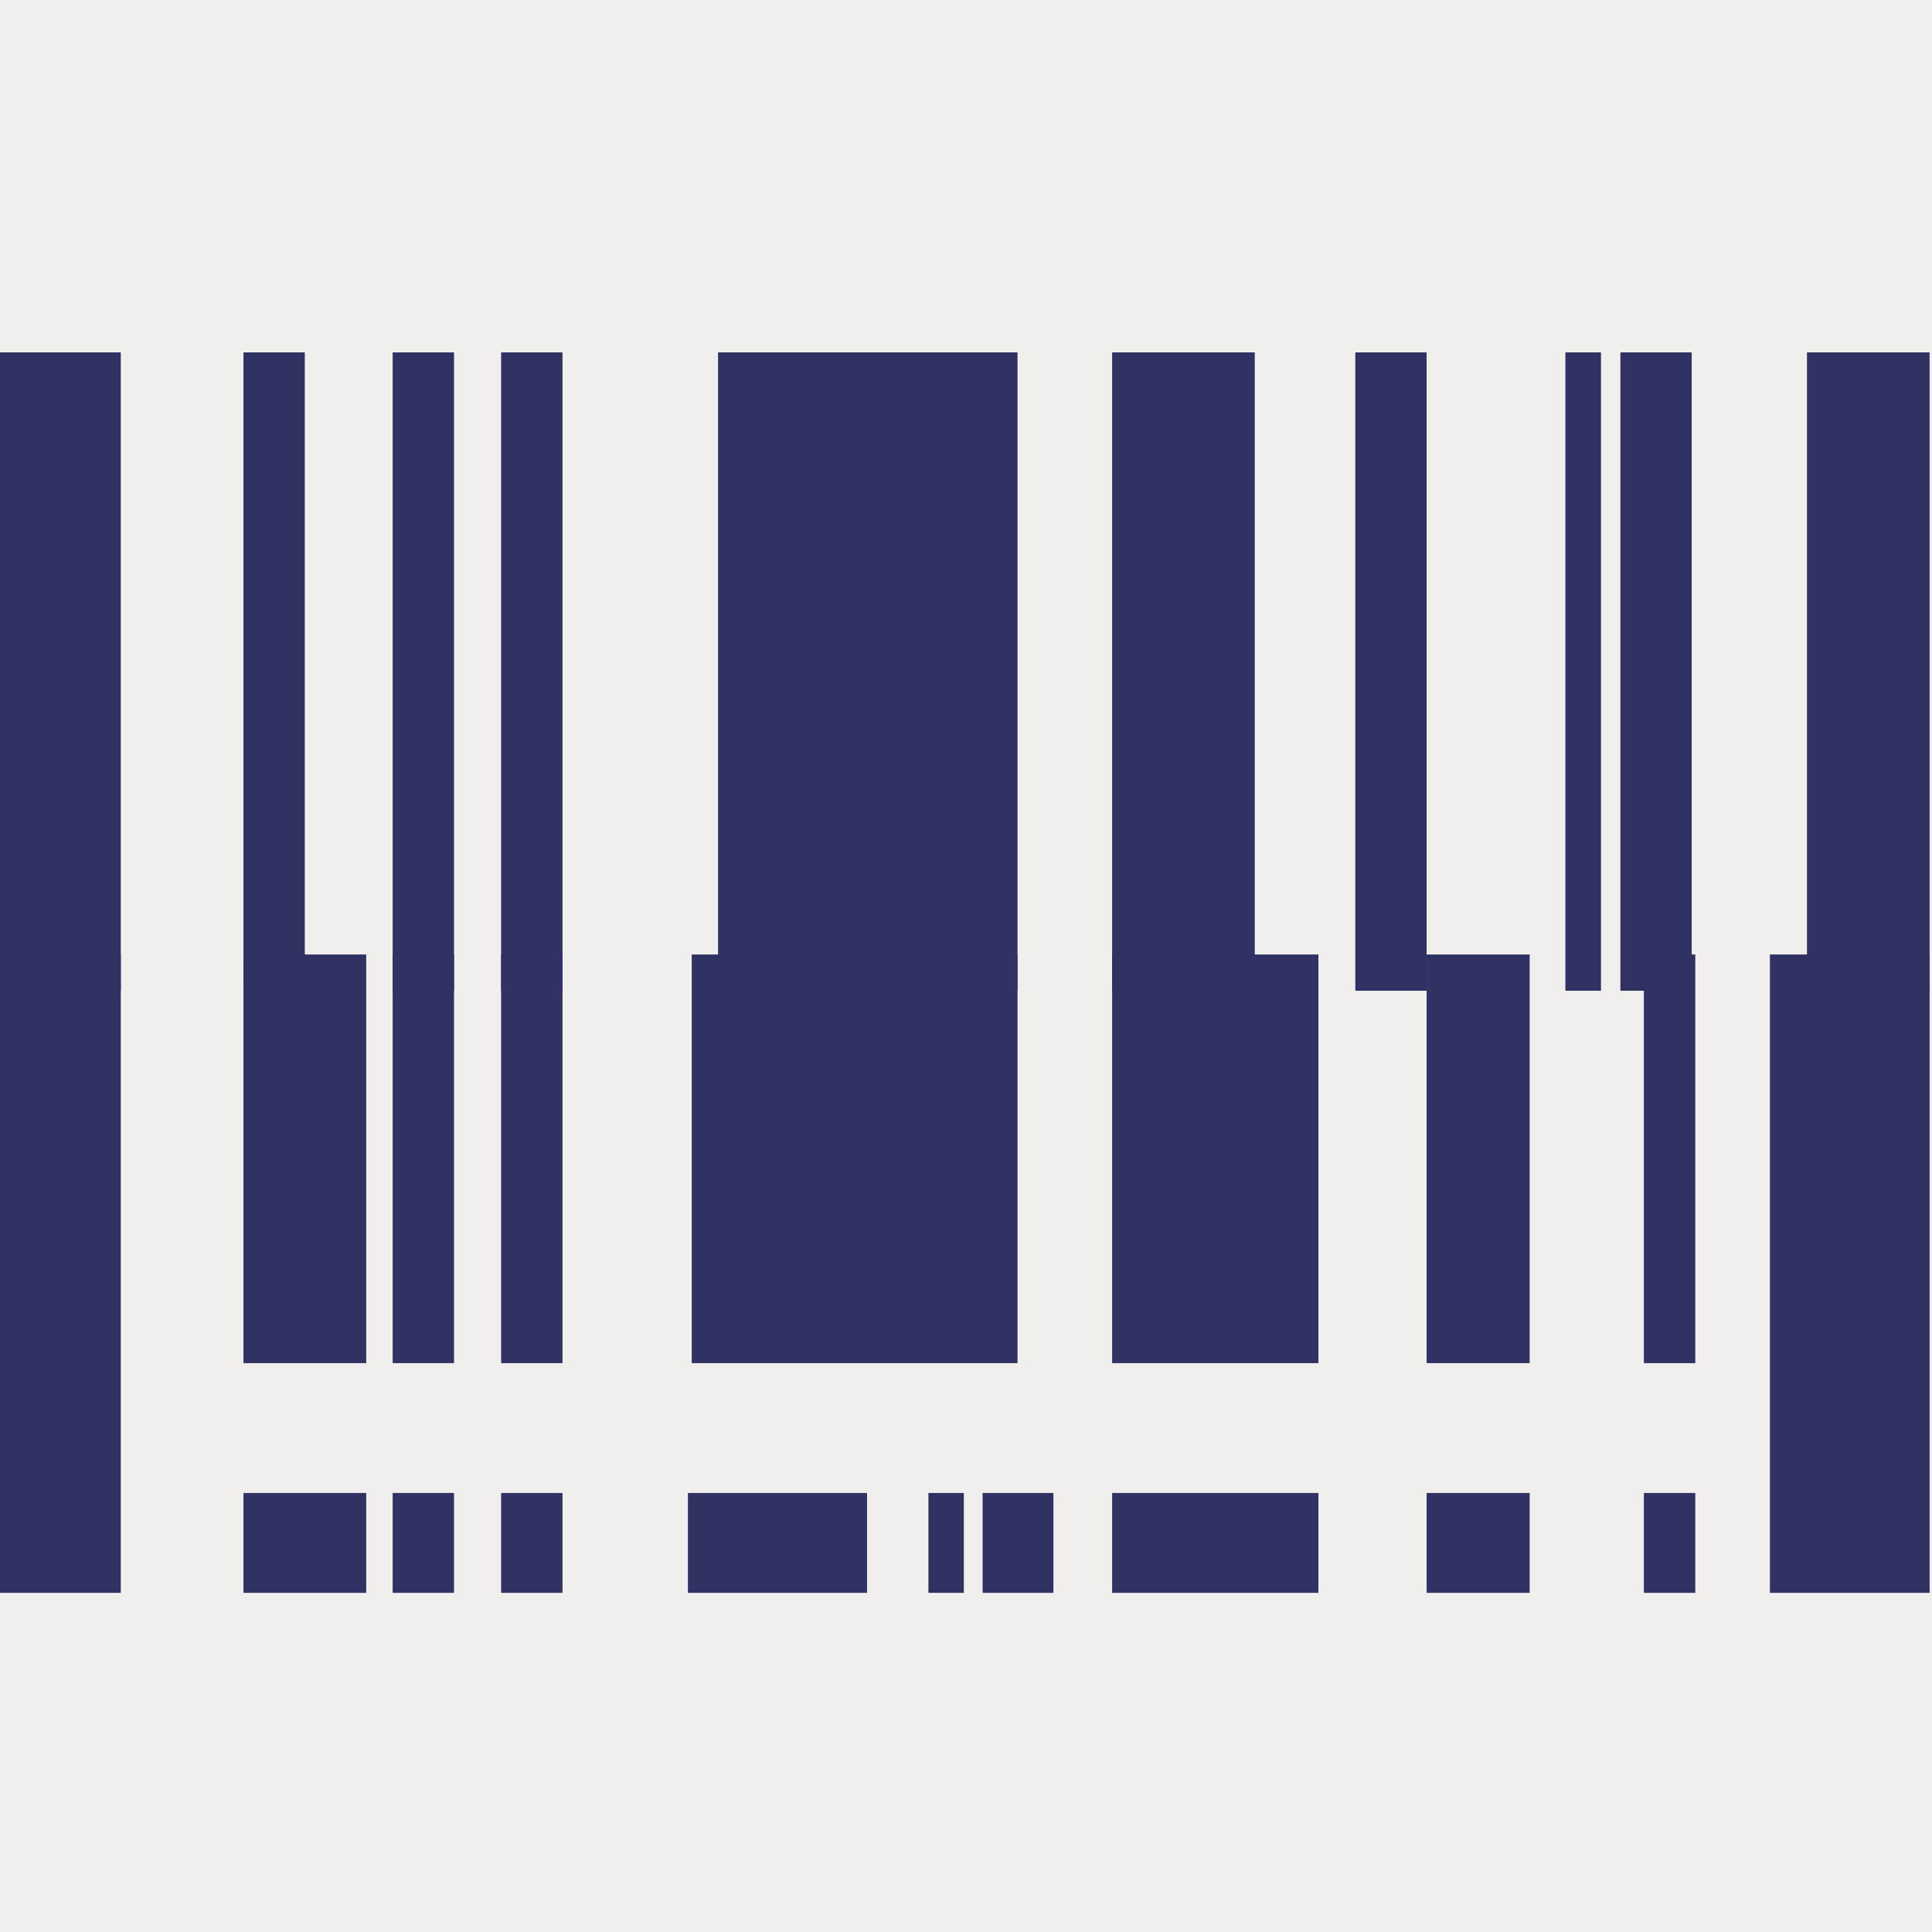 <?xml version="1.0" encoding="UTF-8" standalone="no"?>
<!-- Created with Inkscape (http://www.inkscape.org/) -->

<svg
   xmlns:dc="http://purl.org/dc/elements/1.1/"
   xmlns:cc="http://creativecommons.org/ns#"
   xmlns:rdf="http://www.w3.org/1999/02/22-rdf-syntax-ns#"
   xmlns:svg="http://www.w3.org/2000/svg"
   xmlns="http://www.w3.org/2000/svg"
   xmlns:sodipodi="http://sodipodi.sourceforge.net/DTD/sodipodi-0.dtd"
   xmlns:inkscape="http://www.inkscape.org/namespaces/inkscape"
   width="200"
   height="200"
   viewBox="0 0 200 200"
   id="svg8509"
   version="1.1"
   inkscape:version="0.91 r13725"
   sodipodi:docname="f2.svg">
  <defs
     id="defs8511" />
  <sodipodi:namedview
     id="base"
     pagecolor="#ffffff"
     bordercolor="#666666"
     borderopacity="1.0"
     inkscape:pageopacity="0.0"
     inkscape:pageshadow="2"
     inkscape:zoom="2.6077019"
     inkscape:cx="68.971627"
     inkscape:cy="152.85091"
     inkscape:document-units="px"
     inkscape:current-layer="layer1"
     showgrid="false"
     units="px"
     inkscape:window-width="960"
     inkscape:window-height="1062"
     inkscape:window-x="0"
     inkscape:window-y="18"
     inkscape:window-maximized="0" />
  <g
     inkscape:label="Layer 1"
     inkscape:groupmode="layer"
     id="layer1"
     transform="translate(0,-852.362)">
    <rect
       y="852.362"
       x="0"
       height="200"
       width="200"
       id="rect3340"
       style="opacity:1;fill:#f1efee;fill-opacity:1;stroke:none;stroke-width:1.186;stroke-miterlimit:4;stroke-dasharray:none;stroke-opacity:1" />
    <g
       transform="matrix(2.103,0,0,-2.103,-906.753,4017.777)"
       id="g8403">
      <path
         inkscape:connector-curvature="0"
         id="path2388"
         style="fill:#303263;fill-opacity:1;fill-rule:nonzero;stroke:none"
         d="m 437.117,1456.421 -6.042,0 0,31.423 6.042,0 0,-31.423 z" />
      <path
         inkscape:connector-curvature="0"
         id="path2390"
         style="fill:#303263;fill-opacity:1;fill-rule:nonzero;stroke:none"
         d="m 446.175,1456.421 -3.019,0 0,31.423 3.019,0 0,-31.423 z" />
      <path
         inkscape:connector-curvature="0"
         id="path2392"
         style="fill:#303263;fill-opacity:1;fill-rule:nonzero;stroke:none"
         d="m 458.86,1456.421 -3.021,0 0,31.423 3.021,0 0,-31.423 z" />
      <path
         inkscape:connector-curvature="0"
         id="path2394"
         style="fill:#303263;fill-opacity:1;fill-rule:nonzero;stroke:none"
         d="m 481.258,1456.421 -14.741,0 0,31.423 14.741,0 0,-31.423 z" />
      <path
         inkscape:connector-curvature="0"
         id="path2396"
         style="fill:#303263;fill-opacity:1;fill-rule:nonzero;stroke:none"
         d="m 492.936,1456.421 -7.02,0 0,31.423 7.02,0 0,-31.423 z" />
      <path
         inkscape:connector-curvature="0"
         id="path2398"
         style="fill:#303263;fill-opacity:1;fill-rule:nonzero;stroke:none"
         d="m 501.396,1456.421 -3.51,0 0,31.423 3.51,0 0,-31.423 z" />
      <path
         inkscape:connector-curvature="0"
         id="path2400"
         style="fill:#303263;fill-opacity:1;fill-rule:nonzero;stroke:none"
         d="m 509.979,1456.421 -1.752,0 0,31.423 1.752,0 0,-31.423 z" />
      <path
         inkscape:connector-curvature="0"
         id="path2402"
         style="fill:#303263;fill-opacity:1;fill-rule:nonzero;stroke:none"
         d="m 514.445,1456.421 -3.51,0 0,31.423 3.51,0 0,-31.423 z" />
      <path
         inkscape:connector-curvature="0"
         id="path2404"
         style="fill:#303263;fill-opacity:1;fill-rule:nonzero;stroke:none"
         d="m 526.156,1456.421 -6.037,0 0,31.423 6.037,0 0,-31.423 z" />
      <path
         inkscape:connector-curvature="0"
         id="path2406"
         style="fill:#303263;fill-opacity:1;fill-rule:nonzero;stroke:none"
         d="m 437.117,1426.783 -6.042,0 0,31.423 6.042,0 0,-31.423 z" />
      <path
         inkscape:connector-curvature="0"
         id="path2408"
         style="fill:#303263;fill-opacity:1;fill-rule:nonzero;stroke:none"
         d="m 449.198,1426.783 -6.042,0 0,4.916 6.042,0 0,-4.916 z" />
      <path
         inkscape:connector-curvature="0"
         id="path2410"
         style="fill:#303263;fill-opacity:1;fill-rule:nonzero;stroke:none"
         d="m 449.198,1438.09 -6.042,0 0,20.116 6.042,0 0,-20.116 z" />
      <path
         inkscape:connector-curvature="0"
         id="path2412"
         style="fill:#303263;fill-opacity:1;fill-rule:nonzero;stroke:none"
         d="m 458.86,1426.783 -3.021,0 0,4.916 3.021,0 0,-4.916 z" />
      <path
         inkscape:connector-curvature="0"
         id="path2414"
         style="fill:#303263;fill-opacity:1;fill-rule:nonzero;stroke:none"
         d="m 458.86,1438.09 -3.021,0 0,20.116 3.021,0 0,-20.116 z" />
      <path
         inkscape:connector-curvature="0"
         id="path2416"
         style="fill:#303263;fill-opacity:1;fill-rule:nonzero;stroke:none"
         d="m 473.852,1426.783 -8.818,0 0,4.916 8.818,0 0,-4.916 z" />
      <path
         inkscape:connector-curvature="0"
         id="path2418"
         style="fill:#303263;fill-opacity:1;fill-rule:nonzero;stroke:none"
         d="m 483.025,1426.783 -3.485,0 0,4.916 3.485,0 0,-4.916 z" />
      <path
         inkscape:connector-curvature="0"
         id="path2420"
         style="fill:#303263;fill-opacity:1;fill-rule:nonzero;stroke:none"
         d="m 478.616,1426.783 -1.744,0 0,4.916 1.744,0 0,-4.916 z" />
      <path
         inkscape:connector-curvature="0"
         id="path2422"
         style="fill:#303263;fill-opacity:1;fill-rule:nonzero;stroke:none"
         d="m 481.258,1438.09 -16.036,0 0,20.116 16.036,0 0,-20.116 z" />
      <path
         inkscape:connector-curvature="0"
         id="path2424"
         style="fill:#303263;fill-opacity:1;fill-rule:nonzero;stroke:none"
         d="m 496.07,1426.783 -10.154,0 0,4.916 10.154,0 0,-4.916 z" />
      <path
         inkscape:connector-curvature="0"
         id="path2426"
         style="fill:#303263;fill-opacity:1;fill-rule:nonzero;stroke:none"
         d="m 496.07,1438.09 -10.154,0 0,20.116 10.154,0 0,-20.116 z" />
      <path
         inkscape:connector-curvature="0"
         id="path2428"
         style="fill:#303263;fill-opacity:1;fill-rule:nonzero;stroke:none"
         d="m 506.469,1426.783 -5.072,0 0,4.916 5.072,0 0,-4.916 z" />
      <path
         inkscape:connector-curvature="0"
         id="path2430"
         style="fill:#303263;fill-opacity:1;fill-rule:nonzero;stroke:none"
         d="m 506.469,1438.09 -5.072,0 0,20.116 5.072,0 0,-20.116 z" />
      <path
         inkscape:connector-curvature="0"
         id="path2432"
         style="fill:#303263;fill-opacity:1;fill-rule:nonzero;stroke:none"
         d="m 514.621,1426.783 -2.531,0 0,4.916 2.531,0 0,-4.916 z" />
      <path
         inkscape:connector-curvature="0"
         id="path2434"
         style="fill:#303263;fill-opacity:1;fill-rule:nonzero;stroke:none"
         d="m 514.621,1438.09 -2.531,0 0,20.116 2.531,0 0,-20.116 z" />
      <path
         inkscape:connector-curvature="0"
         id="path2436"
         style="fill:#303263;fill-opacity:1;fill-rule:nonzero;stroke:none"
         d="m 526.156,1426.783 -7.861,0 0,31.423 7.861,0 0,-31.423 z" />
      <path
         inkscape:connector-curvature="0"
         id="path2438"
         style="fill:#303263;fill-opacity:1;fill-rule:nonzero;stroke:none"
         d="m 453.521,1456.421 -3.021,0 0,31.423 3.021,0 0,-31.423 z" />
      <path
         inkscape:connector-curvature="0"
         id="path2440"
         style="fill:#303263;fill-opacity:1;fill-rule:nonzero;stroke:none"
         d="m 453.521,1426.783 -3.021,0 0,4.916 3.021,0 0,-4.916 z" />
      <path
         inkscape:connector-curvature="0"
         id="path2442"
         style="fill:#303263;fill-opacity:1;fill-rule:nonzero;stroke:none"
         d="m 453.521,1438.09 -3.021,0 0,20.116 3.021,0 0,-20.116 z" />
    </g>
  </g>
</svg>
